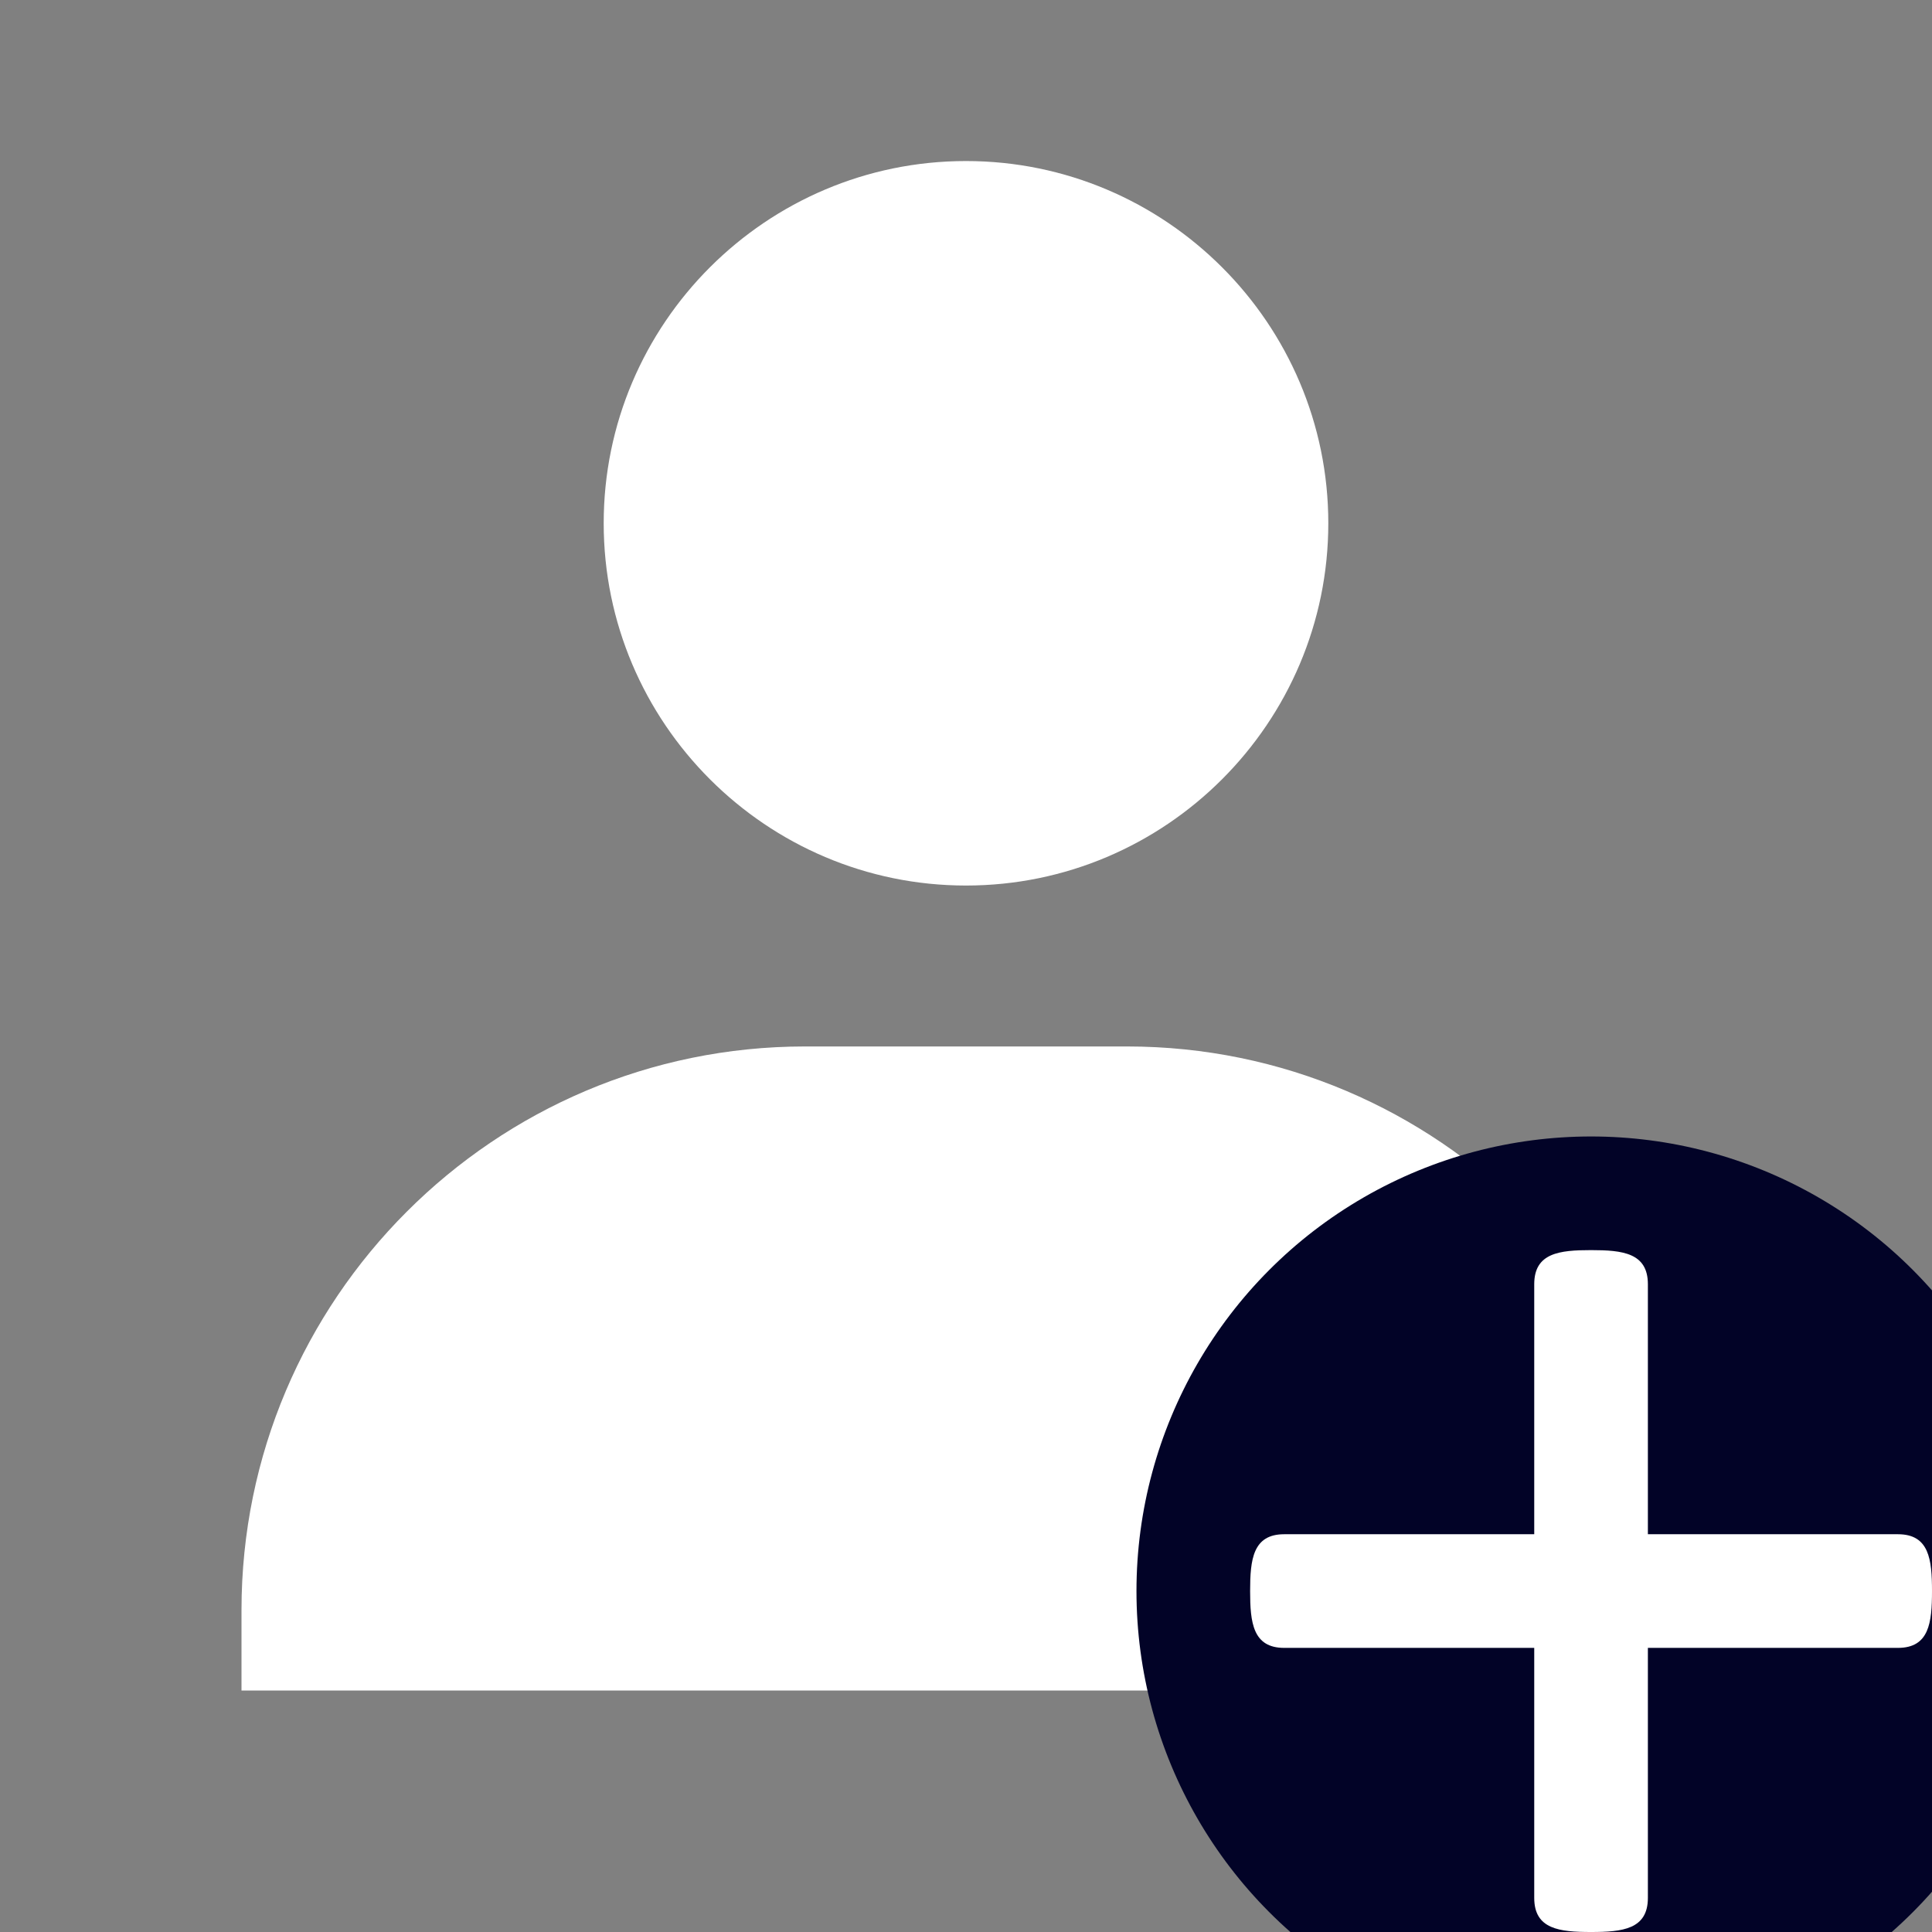 <svg width="17" height="17" viewBox="0 0 17 17" fill="none" xmlns="http://www.w3.org/2000/svg">
<rect x="0" y="0" width="17" height="17" fill="#808080" stroke="none"/>
<g clip-path="url(#clip0)">
<path d="M5.312 4.604C5.312 6.362 6.743 7.792 8.5 7.792C10.257 7.792 11.688 6.362 11.688 4.604C11.688 2.847 10.257 1.417 8.5 1.417C6.743 1.417 5.312 2.847 5.312 4.604ZM14.167 14.875H14.875V14.167C14.875 11.433 12.65 9.208 9.917 9.208H7.083C4.349 9.208 2.125 11.433 2.125 14.167V14.875H14.167Z" fill="white"/>
<circle cx="14" cy="14" r="4" fill="#020327"/>
<path d="M17 14C17 14.277 16.976 14.5 16.7 14.5H14.5V16.7C14.5 16.976 14.277 17 14 17C13.723 17 13.5 16.976 13.5 16.7V14.5H11.3C11.024 14.5 11 14.277 11 14C11 13.723 11.024 13.5 11.3 13.5H13.5V11.3C13.5 11.024 13.723 11 14 11C14.277 11 14.5 11.024 14.5 11.3V13.5H16.7C16.976 13.5 17 13.723 17 14Z" fill="white"/>
</g>
<defs>
<clipPath id="clip0">
<rect width="17" height="17" fill="white"/>
</clipPath>
</defs>
</svg>
